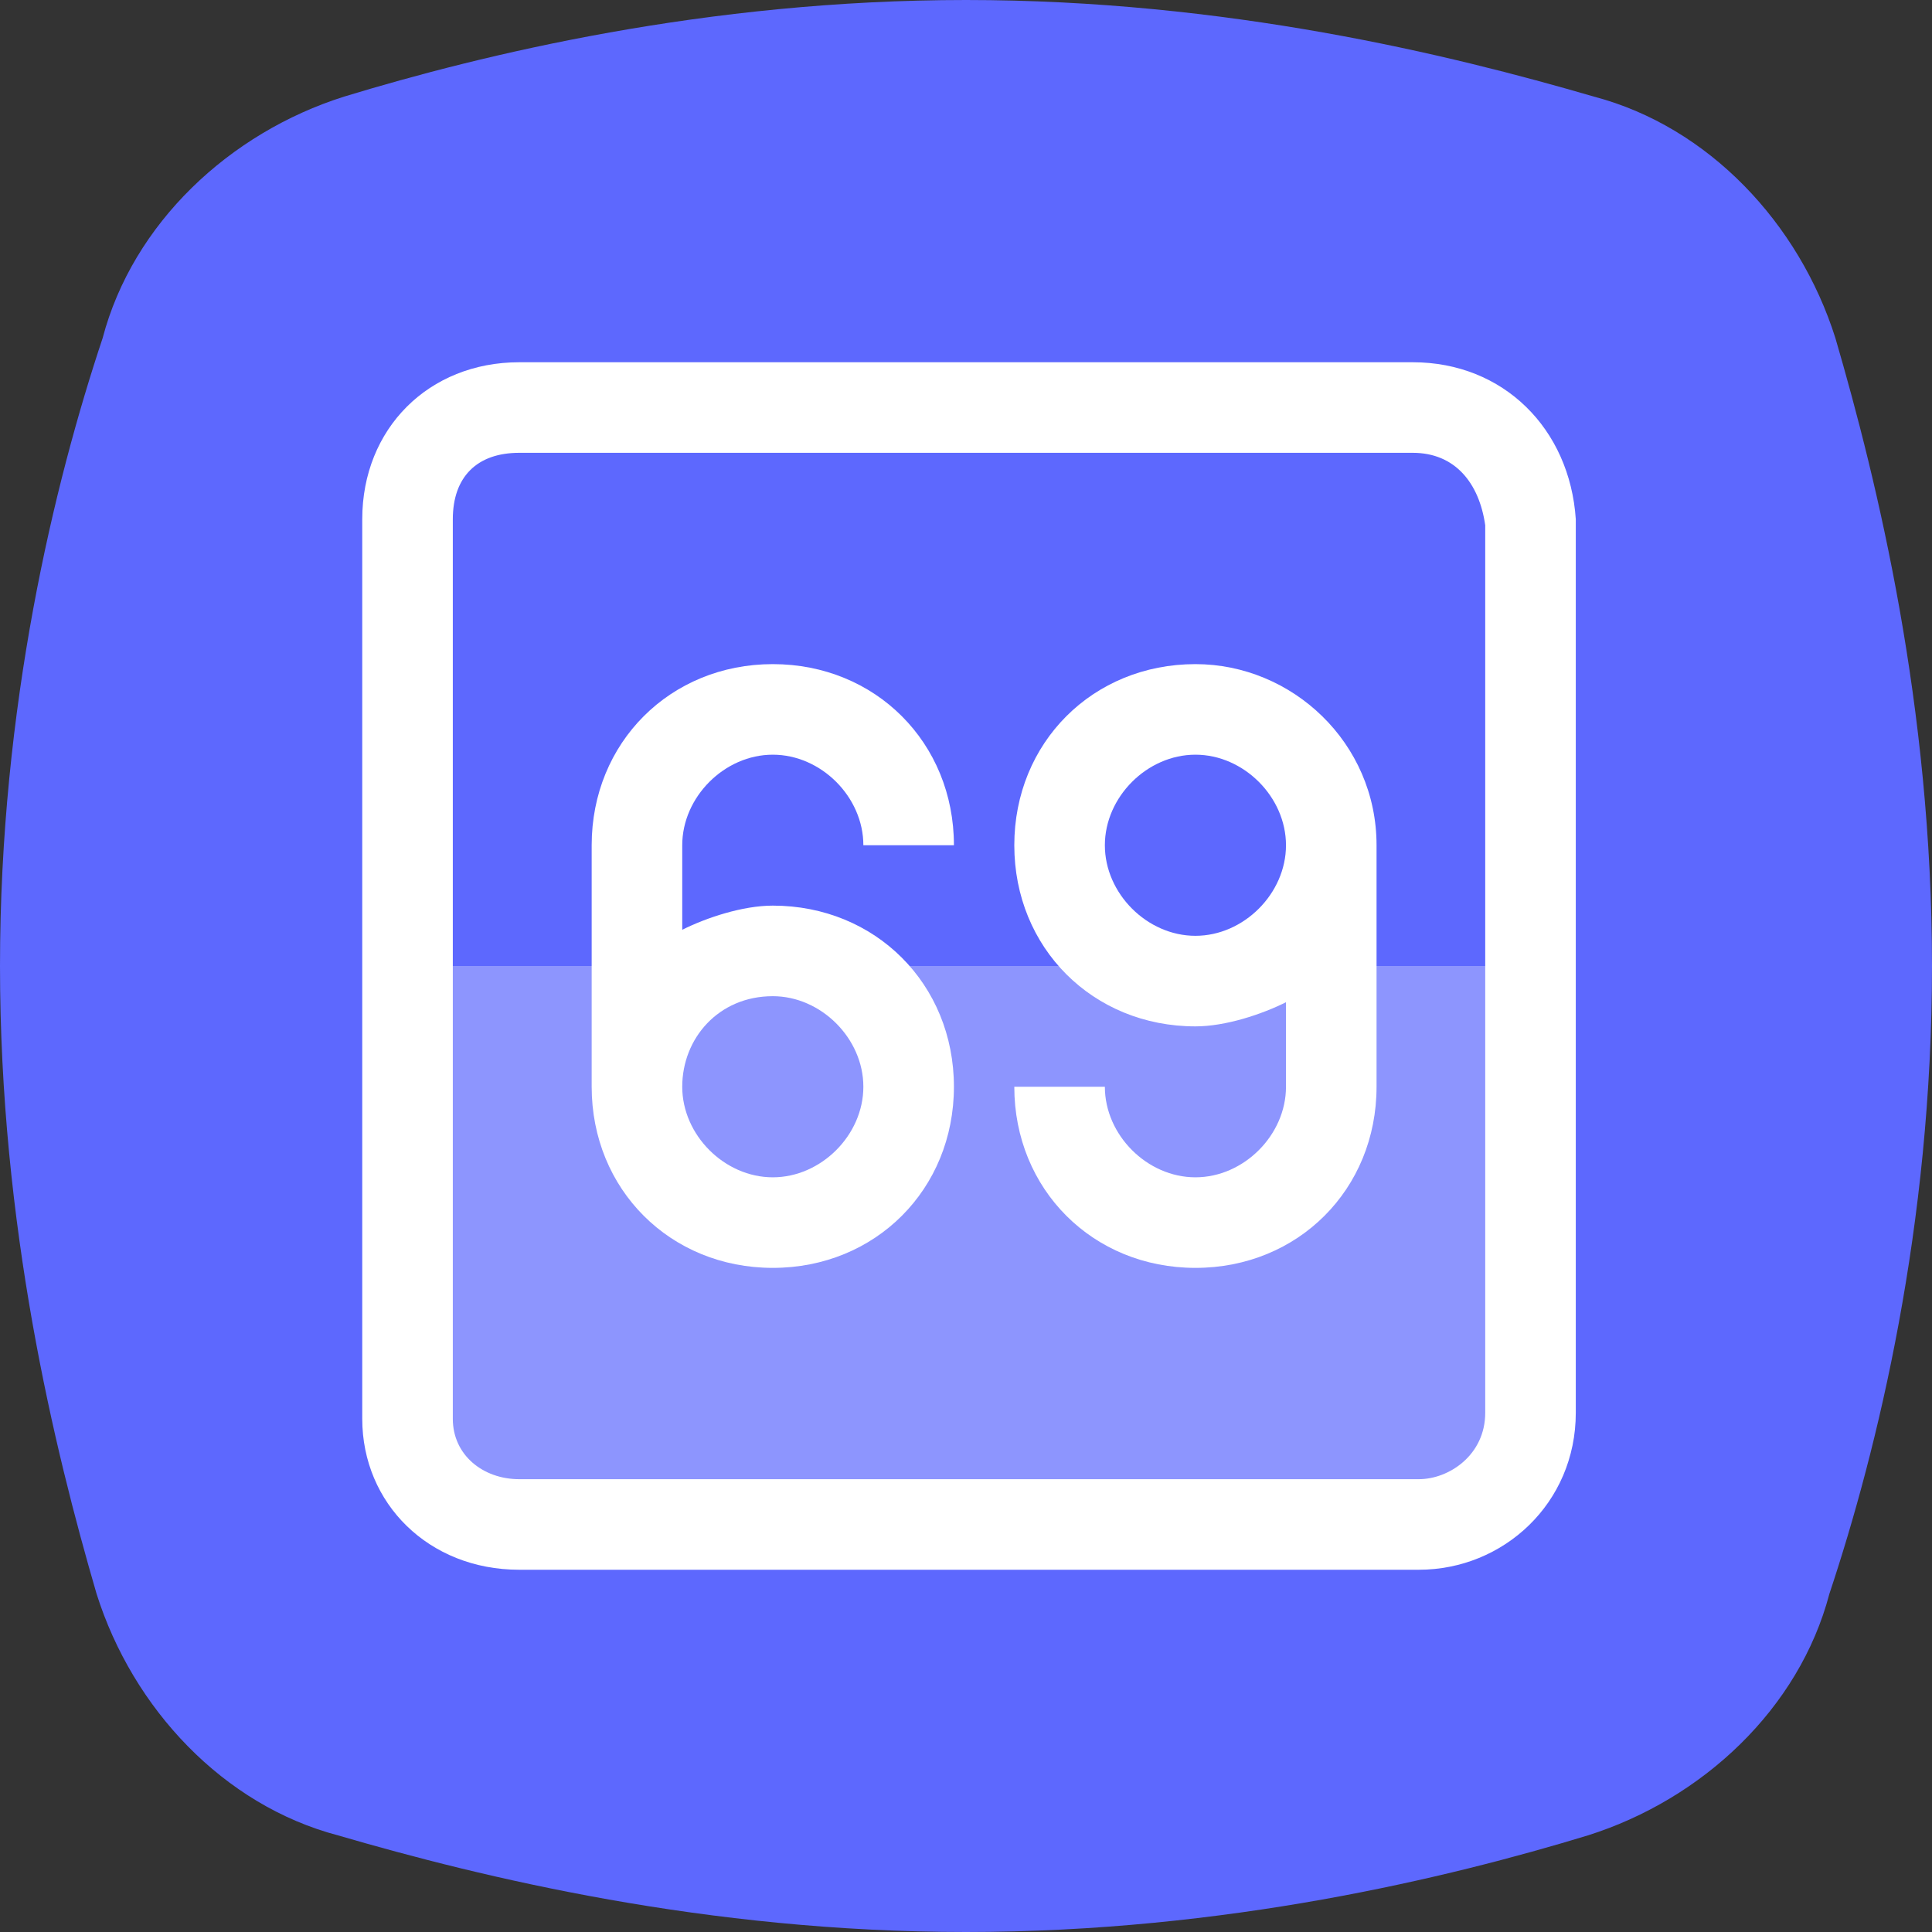 <?xml version="1.0" encoding="utf-8"?>
<!-- Generator: Adobe Illustrator 19.2.0, SVG Export Plug-In . SVG Version: 6.00 Build 0)  -->
<svg version="1.1" id="Layer_1" xmlns="http://www.w3.org/2000/svg" xmlns:xlink="http://www.w3.org/1999/xlink" x="0px" y="0px"
	 viewBox="0 0 32 32" style="enable-background:new 0 0 32 32;" xml:space="preserve">
<rect x="0" y="0" width="32" height="32" fill="#333333" stroke="none"/>
<style type="text/css">
	.st0{fill:#5D68FE;}
	.st1{fill:#FFFFFF;}
	.st2{opacity:0.3;}
</style>
<path class="st0" d="M30.4,5.6c-0.6-1.9-2.1-3.5-4-4C24,0.9,20.3,0,16,0l0,0l0,0C11.7,0,8,0.9,5.7,1.6c-1.9,0.6-3.5,2.1-4,4
	C0.9,8,0,11.7,0,16s0.9,8,1.6,10.4c0.6,1.9,2.1,3.5,4,4C8,31.1,11.7,32,16,32l0,0l0,0c4.3,0,8-0.9,10.3-1.6c1.9-0.6,3.5-2.1,4-4
	C31.1,24,32,20.3,32,16S31.1,8,30.4,5.6z"/>
<g>
	<g>
		<path class="st1" d="M23.4,7.5c0.7,0,1.1,0.5,1.2,1.2v14.7c0,0.7-0.6,1.1-1.1,1.1H8.6c-0.6,0-1.1-0.4-1.1-1V8.6
			c0-0.7,0.4-1.1,1.1-1.1L23.4,7.5 M23.4,6H8.6C7.1,6,6,7.1,6,8.6v14.9C6,24.9,7.1,26,8.6,26h14.9c1.4,0,2.6-1.1,2.6-2.6V8.6
			C26,7.1,24.9,6,23.4,6L23.4,6z"/>
	</g>
</g>
<g class="st2">
	<rect x="7" y="16" class="st1" width="18" height="9"/>
</g>
<path class="st1" d="M12.8,21c1.7,0,3-1.3,3-3s-1.3-3-3-3c-0.5,0-1.1,0.2-1.5,0.4V14c0-0.8,0.7-1.5,1.5-1.5s1.5,0.7,1.5,1.5h1.5
	c0-1.7-1.3-3-3-3s-3,1.3-3,3v4C9.8,19.7,11.1,21,12.8,21z M12.8,16.5c0.8,0,1.5,0.7,1.5,1.5s-0.7,1.5-1.5,1.5s-1.5-0.7-1.5-1.5
	S11.9,16.5,12.8,16.5z"/>
<path class="st1" d="M19.8,11c-1.7,0-3,1.3-3,3s1.3,3,3,3c0.5,0,1.1-0.2,1.5-0.4V18c0,0.8-0.7,1.5-1.5,1.5s-1.5-0.7-1.5-1.5h-1.5
	c0,1.7,1.3,3,3,3s3-1.3,3-3v-4C22.8,12.3,21.4,11,19.8,11z M19.8,15.5c-0.8,0-1.5-0.7-1.5-1.5s0.7-1.5,1.5-1.5s1.5,0.7,1.5,1.5
	S20.6,15.5,19.8,15.5z"/>
</svg>

